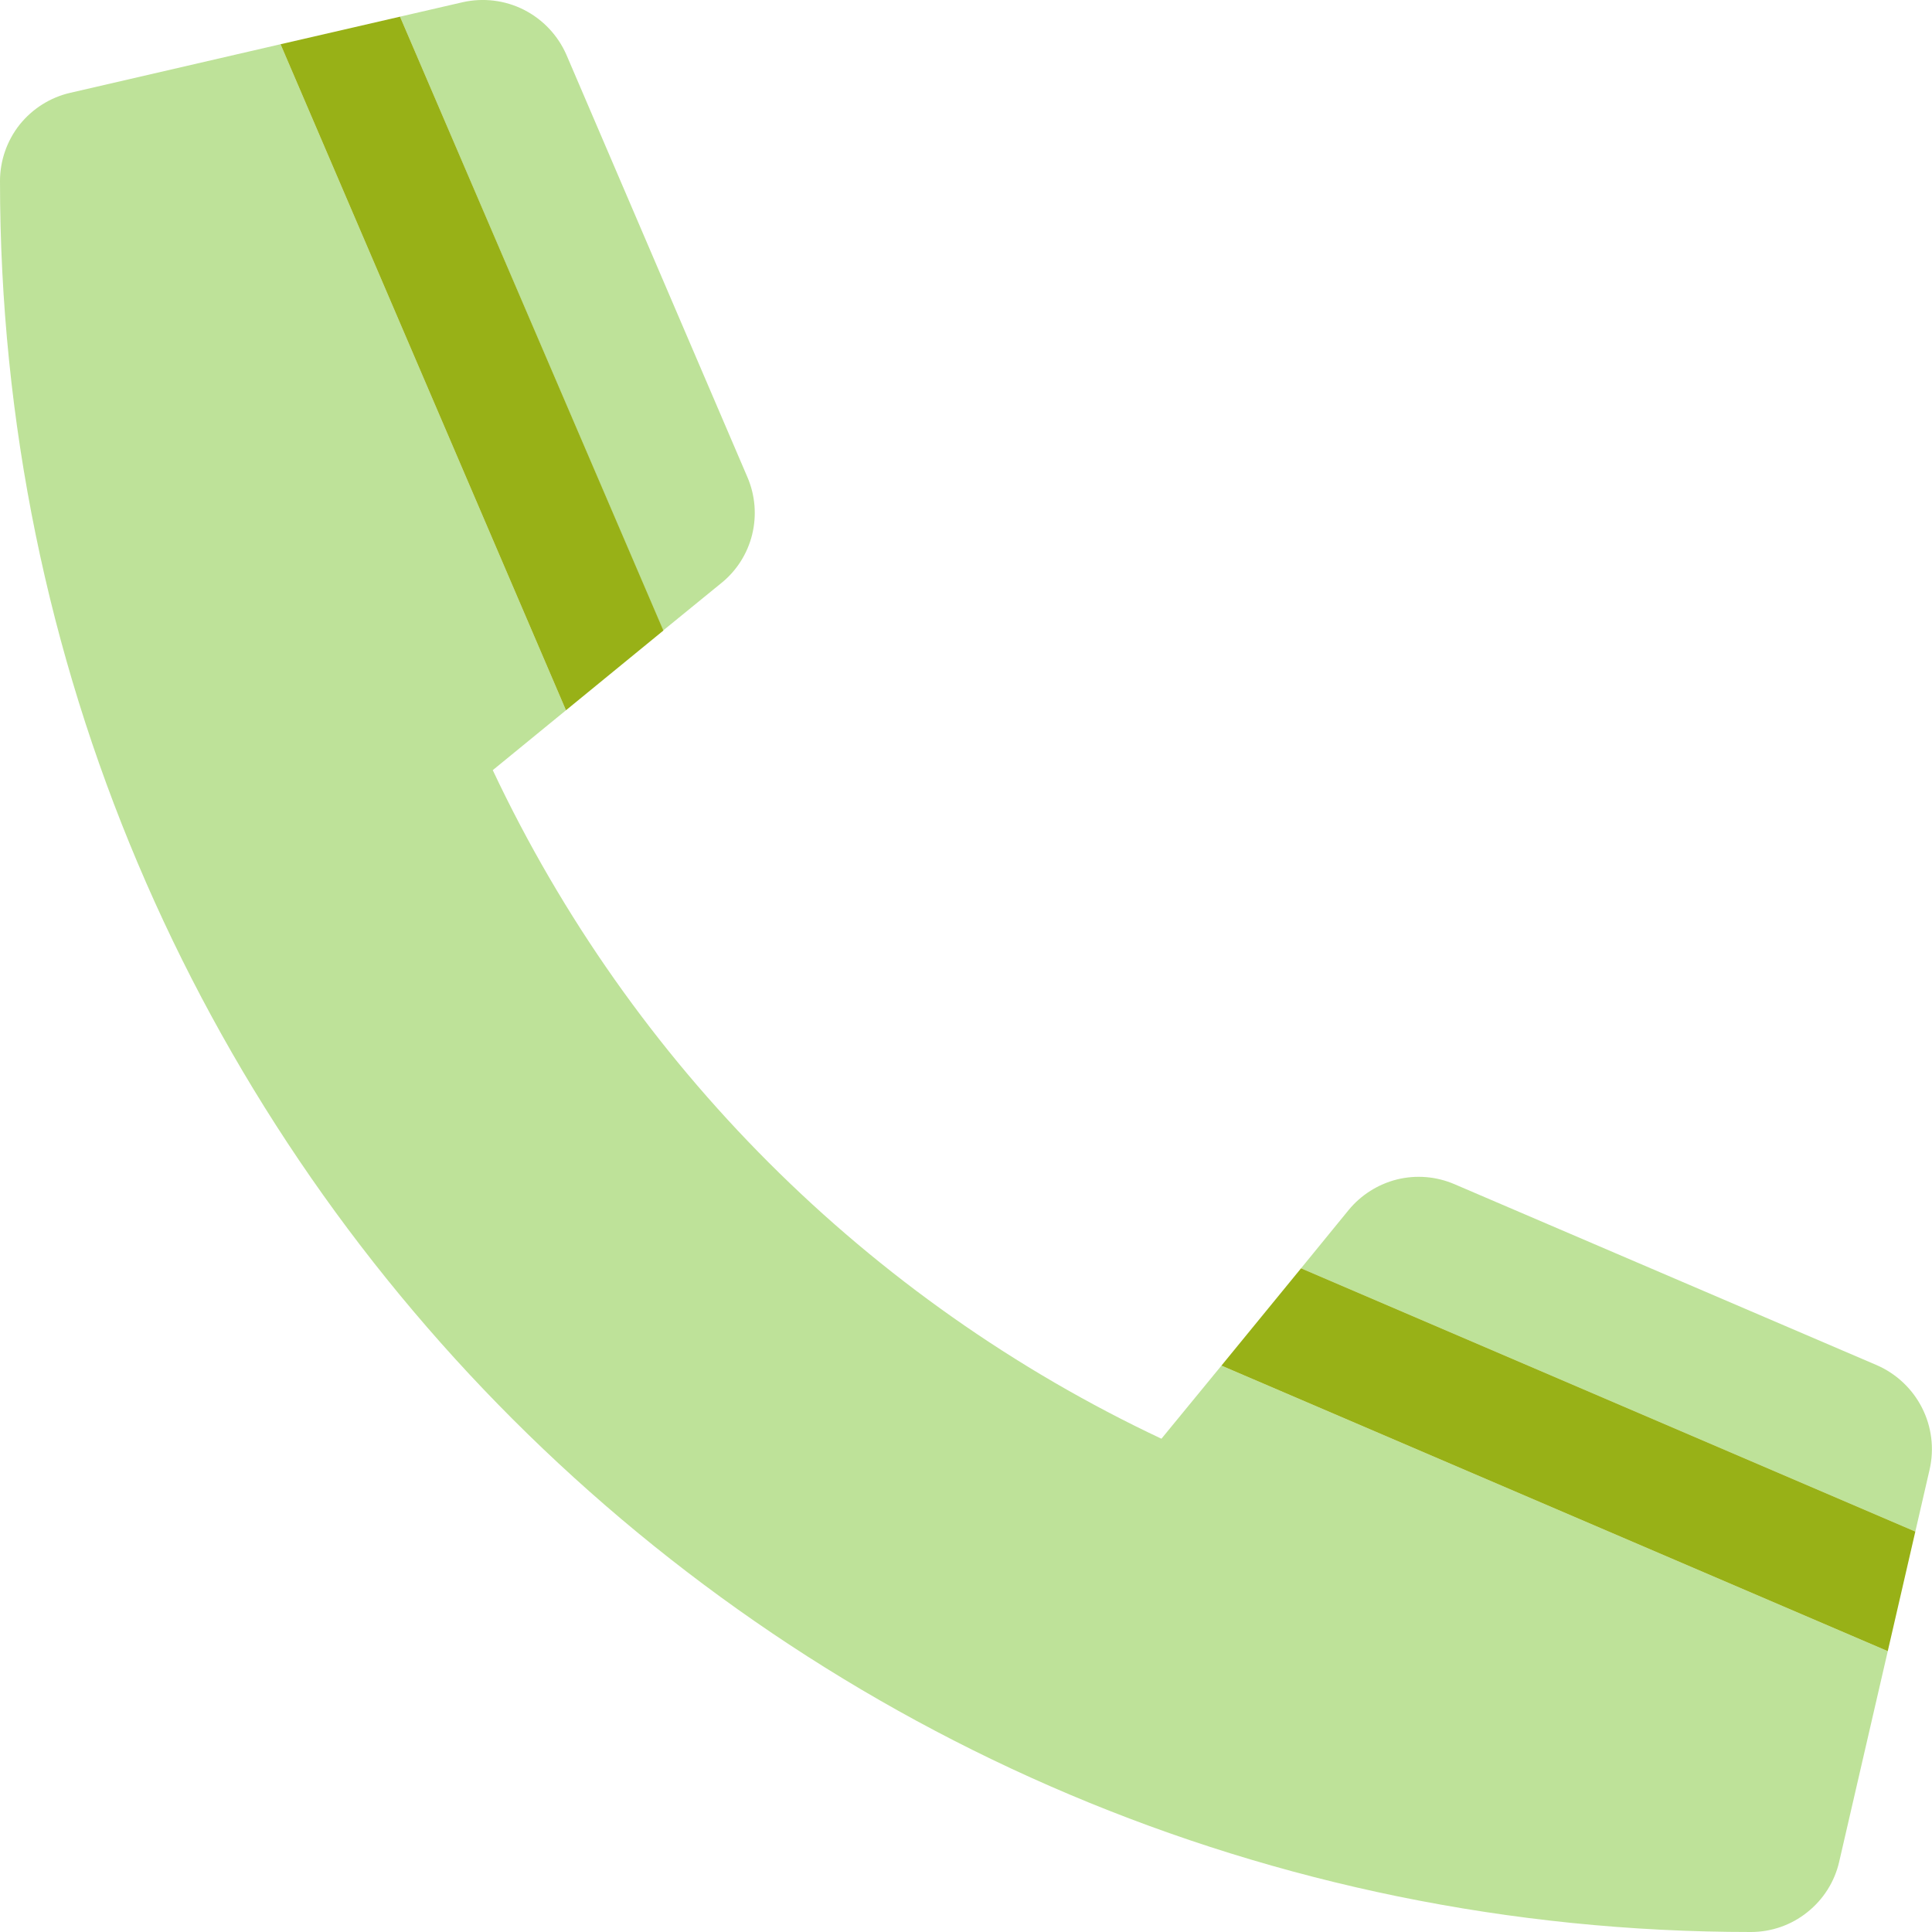 <svg width="19" height="19" viewBox="0 0 19 19" fill="none" xmlns="http://www.w3.org/2000/svg">
<g clip-path="url(#clip0)">
<path opacity="0.4" d="M7.095 5.733C7.245 5.612 7.351 5.444 7.397 5.257C7.443 5.069 7.427 4.872 7.351 4.694L5.57 0.538C5.486 0.347 5.339 0.191 5.152 0.096C4.966 0.002 4.753 -0.024 4.549 0.022L3.934 0.164L6.521 6.201L7.095 5.733ZM12.795 12.473L18.836 15.062L18.977 14.45C19.023 14.246 18.997 14.032 18.902 13.845C18.807 13.658 18.65 13.51 18.458 13.426L14.302 11.645C14.124 11.569 13.927 11.553 13.739 11.599C13.552 11.646 13.384 11.752 13.262 11.901L12.795 12.473ZM4.58837e-08 1.781C4.58837e-08 11.3 7.715 19 17.219 19C17.42 19 17.616 18.932 17.773 18.806C17.931 18.681 18.042 18.506 18.087 18.31L18.565 16.238L12.012 13.43L11.422 14.149C8.533 12.788 6.208 10.463 4.846 7.574L5.566 6.985L2.759 0.435L0.69 0.913C0.494 0.958 0.319 1.069 0.193 1.226C0.068 1.384 -6.45642e-05 1.58 4.58837e-08 1.781Z" fill="#5EB701"/>
<path d="M2.759 0.435L5.566 6.985L6.524 6.201L3.934 0.164L2.759 0.435ZM12.795 12.473L12.012 13.43L18.565 16.238L18.836 15.062L12.795 12.473Z" fill="#98B117"/>
</g>
<defs>
<clipPath id="clip0">
<rect width="19" height="19" fill="white"/>
</clipPath>
</defs>
</svg>
